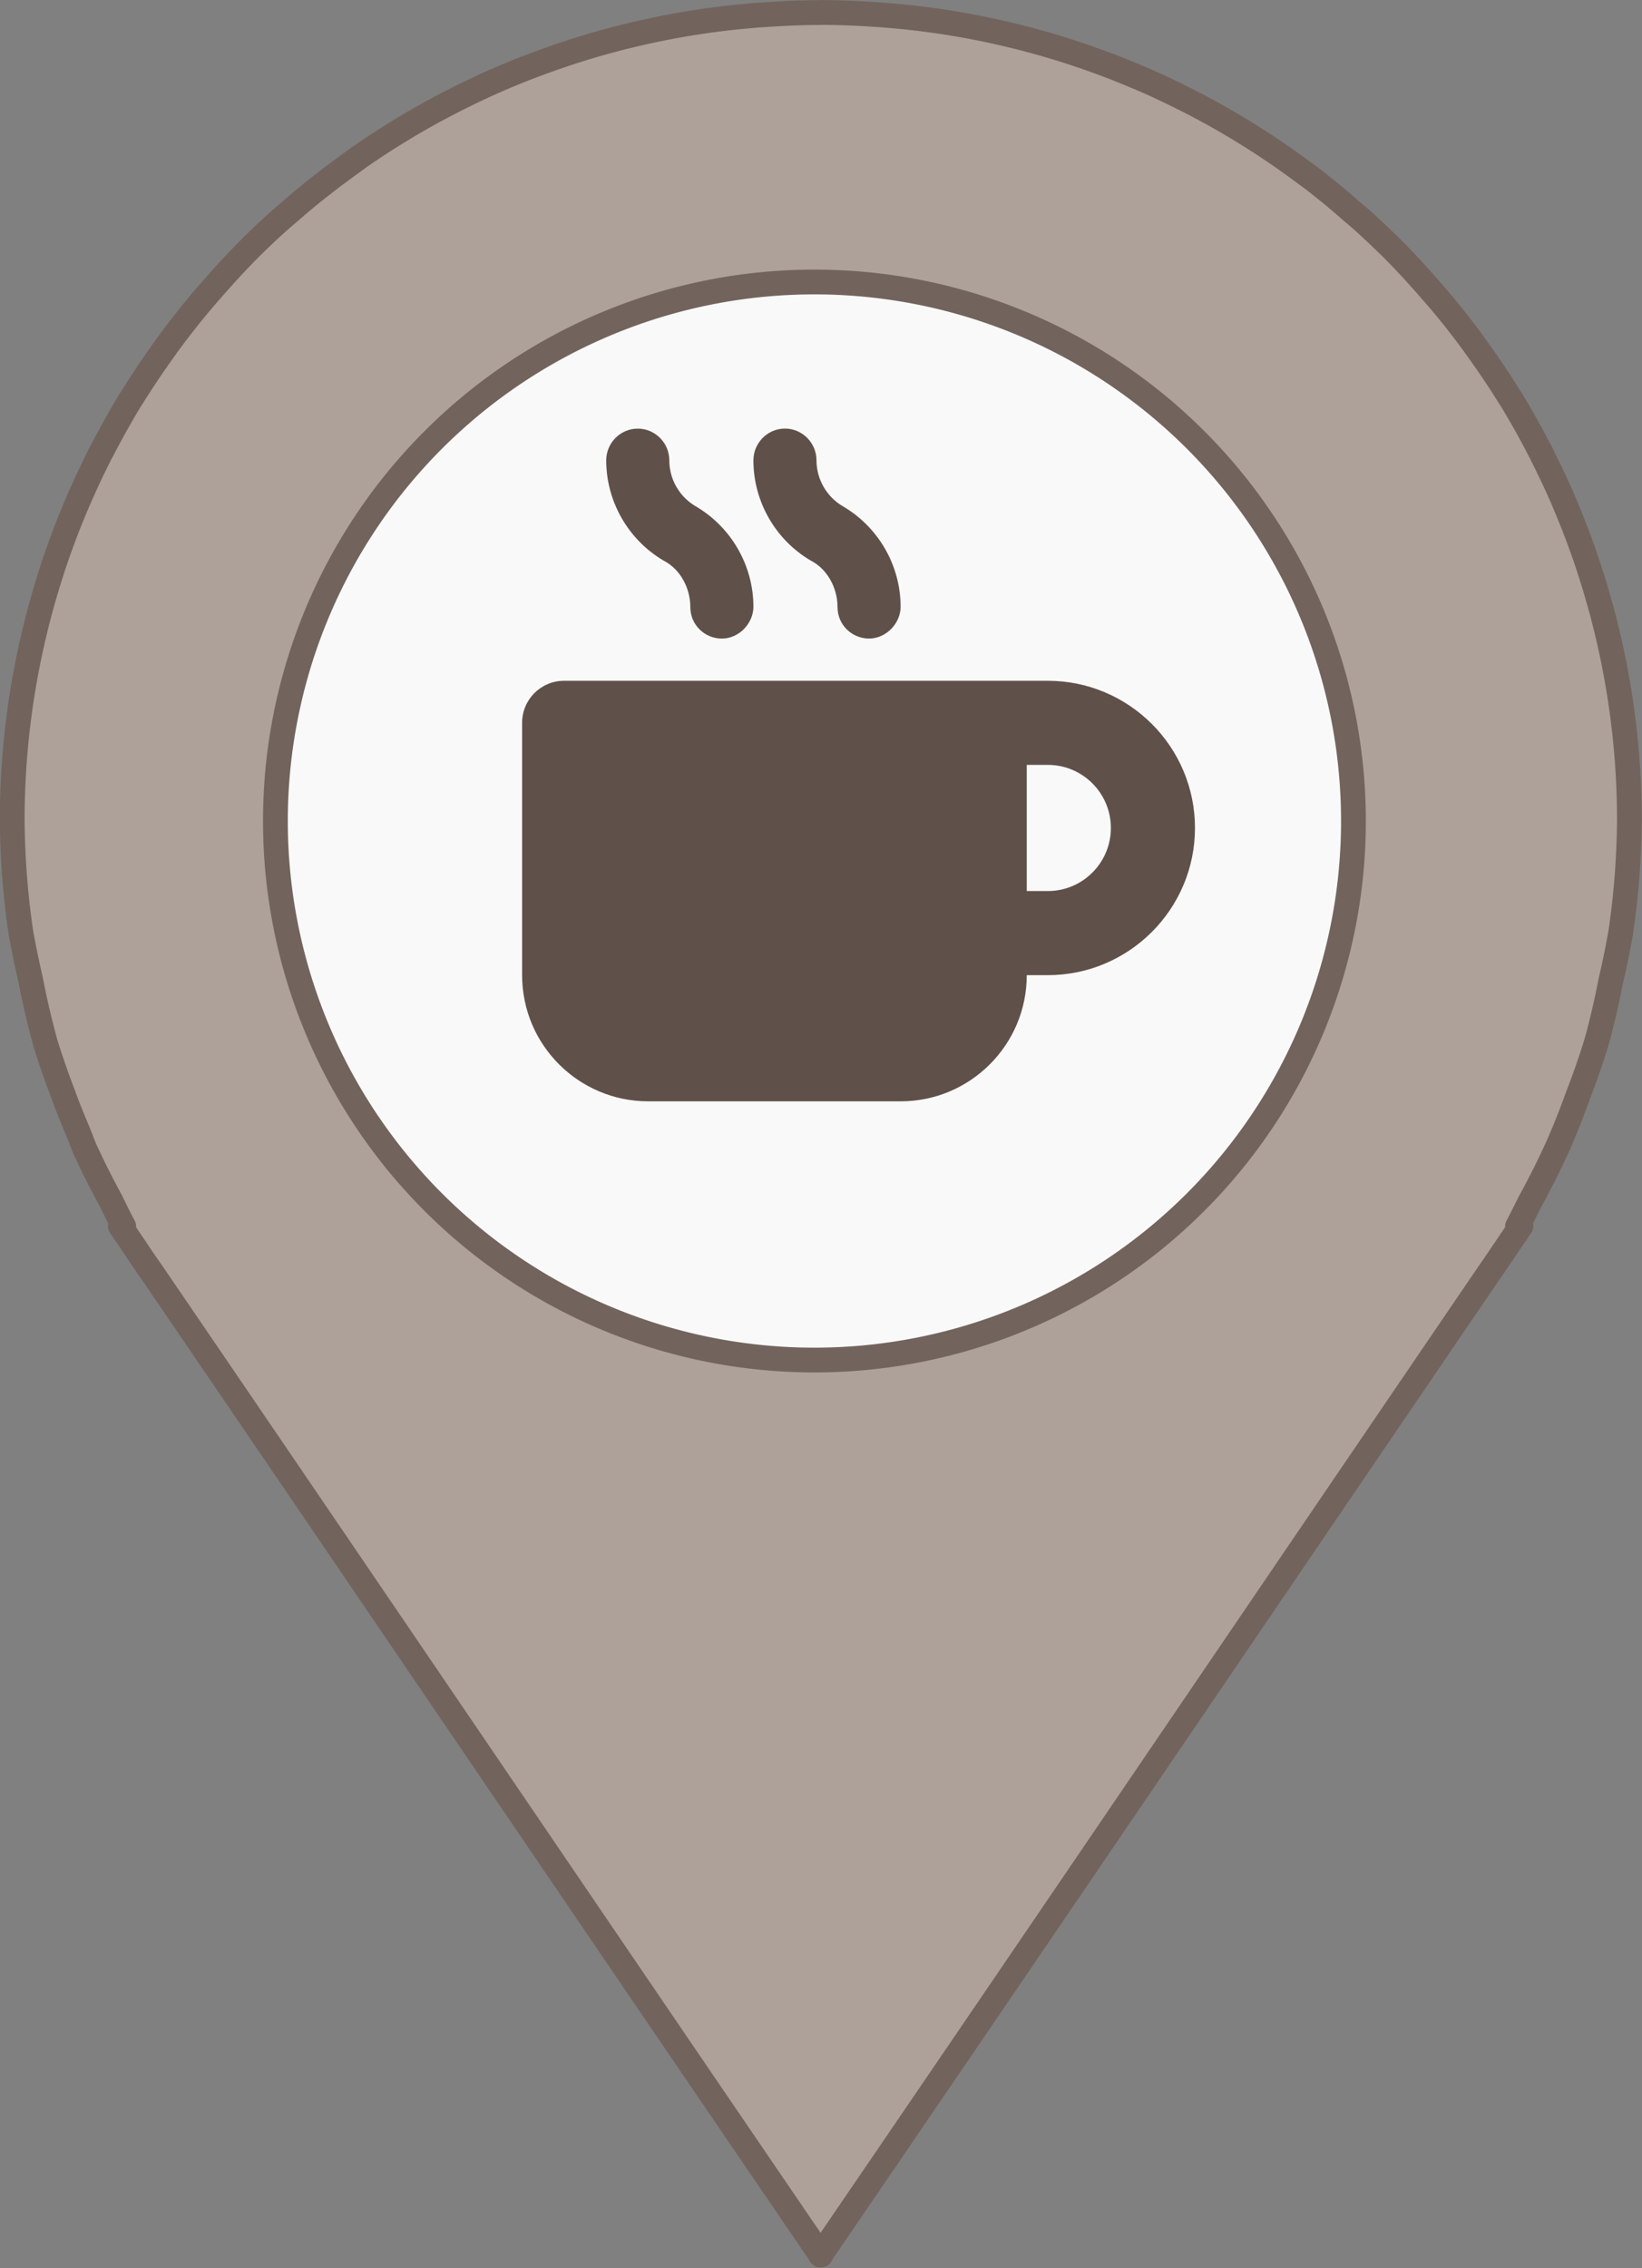 <?xml version="1.0" encoding="UTF-8" standalone="no"?>
<!-- Created with Inkscape (http://www.inkscape.org/) -->

<svg
   width="8.746mm"
   height="12.08mm"
   viewBox="0 0 8.746 12.08"
   version="1.1"
   id="svg1"
   xml:space="preserve"
   xmlns="http://www.w3.org/2000/svg"
   xmlns:svg="http://www.w3.org/2000/svg"><rect x="0" y="0" width="8.746" height="12.08" fill="#808080" stroke="none"/><defs
     id="defs1" /><g
     id="layer1"
     transform="translate(-66.919,-186.48)"><g
       id="g46"><circle
         style="fill:#f9f9f9;fill-opacity:1;stroke:none;stroke-width:1.069;stroke-dasharray:1.069, 1.069;stroke-opacity:1"
         id="circle41"
         cx="71.494"
         cy="191.231"
         r="3.377" /><circle
         style="fill:#f9f9f9;fill-opacity:1;stroke:none;stroke-width:1.069;stroke-dasharray:1.069, 1.069;stroke-opacity:1"
         id="circle42"
         cx="59.754"
         cy="191.215"
         r="3.377" /><circle
         style="fill:#f9f9f9;fill-opacity:1;stroke:none;stroke-width:1.069;stroke-dasharray:1.069, 1.069;stroke-opacity:1"
         id="circle43"
         cx="48.293"
         cy="190.979"
         r="3.377" /><g
         id="g31"
         transform="translate(-34.318,84.087)"><path
           id="path1-0-4"
           style="fill:#4e279b;fill-opacity:1;stroke:#1b0d35;stroke-width:0.132;stroke-linejoin:round;stroke-dasharray:none;stroke-dashoffset:0;stroke-opacity:1"
           d="m 94.067,102.46 v 5.2e-4 c -0.104,0 -0.207,0.005 -0.309,0.012 -0.018,0.001 -0.035,0.003 -0.053,0.004 -0.219,0.018 -0.434,0.053 -0.643,0.103 -0.194,0.046 -0.382,0.106 -0.565,0.177 -0.078,0.031 -0.155,0.063 -0.231,0.098 -10e-4,5.5e-4 -0.002,0.001 -0.004,0.002 -0.153,0.071 -0.302,0.15 -0.445,0.238 -0.067,0.041 -0.133,0.084 -0.198,0.129 -0.014,0.009 -0.027,0.019 -0.04,0.028 -0.049,0.035 -0.097,0.07 -0.145,0.106 -0.02,0.016 -0.04,0.032 -0.06,0.048 -0.044,0.035 -0.087,0.072 -0.129,0.109 -0.017,0.015 -0.035,0.029 -0.052,0.044 -0.058,0.052 -0.115,0.106 -0.171,0.161 -0.072,0.072 -0.14,0.147 -0.206,0.223 -0.013,0.015 -0.027,0.031 -0.04,0.046 -0.063,0.074 -0.123,0.15 -0.181,0.229 -0.01,0.014 -0.02,0.028 -0.03,0.042 -0.059,0.082 -0.116,0.167 -0.169,0.253 -4.4e-4,7.3e-4 -0.001,5.5e-4 -0.002,0.002 -0.056,0.092 -0.109,0.186 -0.158,0.282 -0.002,0.004 -0.005,0.008 -0.007,0.012 -0.002,0.004 -0.003,0.008 -0.005,0.012 -0.049,0.097 -0.095,0.195 -0.136,0.296 -0.043,0.104 -0.082,0.209 -0.117,0.317 v 5.2e-4 c -0.136,0.419 -0.211,0.866 -0.211,1.33 0.002,0.201 0.017,0.402 0.047,0.601 0.015,0.083 0.031,0.165 0.051,0.247 0.022,0.115 0.048,0.229 0.08,0.342 0.029,0.093 0.061,0.185 0.096,0.275 3.9e-4,0.001 6.7e-4,0.002 10e-4,0.003 0.035,0.096 0.072,0.191 0.114,0.284 5.9e-4,10e-4 10e-4,0.003 0.002,0.004 0.041,0.09 0.086,0.178 0.133,0.265 0.001,0.002 0.002,0.004 0.004,0.007 0.001,0.002 0.002,0.005 0.004,0.007 0.021,0.043 0.042,0.085 0.064,0.127 l -0.018,-0.002 0.086,0.127 c 0.027,0.04 0.054,0.08 0.082,0.12 1.139,1.672 2.274,3.346 3.415,5.017 l 0.146,0.214 v 0.003 l 10e-4,-0.002 0.001,0.002 v -0.003 l 0.146,-0.213 v -5.2e-4 c 1.14,-1.671 2.275,-3.346 3.415,-5.017 0.028,-0.04 0.056,-0.08 0.082,-0.12 l 0.086,-0.127 -0.018,0.002 c 0.023,-0.044 0.046,-0.089 0.067,-0.134 0.001,-0.002 0.002,-0.004 0.004,-0.007 0.047,-0.087 0.092,-0.175 0.133,-0.265 6e-4,-0.001 0.001,-0.003 0.002,-0.004 0.013,-0.031 0.024,-0.062 0.037,-0.093 0.027,-0.065 0.054,-0.129 0.077,-0.194 0.035,-0.091 0.067,-0.183 0.096,-0.275 0.031,-0.113 0.058,-0.227 0.08,-0.342 0.019,-0.082 0.036,-0.164 0.051,-0.247 0.03,-0.199 0.045,-0.4 0.047,-0.601 -4e-5,-0.464 -0.075,-0.911 -0.211,-1.33 v -5.2e-4 c -0.035,-0.108 -0.074,-0.213 -0.117,-0.317 -0.042,-0.101 -0.087,-0.199 -0.136,-0.296 -0.002,-0.004 -0.003,-0.008 -0.005,-0.011 -0.002,-0.004 -0.005,-0.008 -0.007,-0.012 -0.05,-0.096 -0.102,-0.19 -0.158,-0.282 -4.5e-4,-7.4e-4 -0.001,-10e-4 -0.002,-0.002 -0.056,-0.09 -0.115,-0.178 -0.177,-0.264 -0.006,-0.008 -0.011,-0.016 -0.017,-0.024 -0.061,-0.083 -0.125,-0.164 -0.192,-0.243 -0.009,-0.01 -0.018,-0.021 -0.027,-0.031 -0.069,-0.079 -0.139,-0.157 -0.213,-0.231 -0.055,-0.055 -0.112,-0.109 -0.171,-0.161 -0.016,-0.014 -0.033,-0.028 -0.049,-0.042 -0.046,-0.04 -0.092,-0.079 -0.139,-0.116 -0.015,-0.012 -0.031,-0.024 -0.046,-0.036 -0.05,-0.039 -0.102,-0.077 -0.153,-0.114 -0.013,-0.009 -0.025,-0.019 -0.039,-0.028 -0.065,-0.045 -0.131,-0.088 -0.198,-0.129 -0.143,-0.088 -0.292,-0.167 -0.445,-0.238 -10e-4,-5.5e-4 -0.002,-0.001 -0.004,-0.002 -0.076,-0.035 -0.153,-0.068 -0.231,-0.098 -0.183,-0.071 -0.371,-0.131 -0.565,-0.177 -0.209,-0.05 -0.423,-0.085 -0.643,-0.103 -0.018,-0.002 -0.035,-0.003 -0.053,-0.004 -0.102,-0.007 -0.205,-0.012 -0.309,-0.012 z m 0.034,1.436 a 2.871,2.871 0 0 1 2.871,2.871 2.871,2.871 0 0 1 -2.871,2.871 2.871,2.871 0 0 1 -2.871,-2.871 2.871,2.871 0 0 1 2.871,-2.871 z" /><g
           style="fill:#4e279b;fill-opacity:1"
           id="g3-3"
           transform="matrix(0.007,0,0,0.007,92.388,105.347)"><path
             d="M 502,57.63 C 523.3,36.38 508.3,0 478.3,0 H 33.72 C 3.711,0 -11.29,36.38 9.962,57.63 l 214,214 V 448 H 175.1 c -26.51,0 -47.1,21.49 -47.1,48 0,8.836 7.164,16 16,16 h 224 c 8.836,0 16,-7.164 16,-16 0,-26.51 -21.49,-48 -48,-48 H 288.9 V 271.6 Z M 405.1,64 341.09,128 H 170.9 l -64,-64 z"
             id="path1-3-0"
             style="fill:#4e279b;fill-opacity:1" /></g></g><circle
         style="fill:#f9f9f9;fill-opacity:1;stroke:none;stroke-width:1.069;stroke-dasharray:1.069, 1.069;stroke-opacity:1"
         id="circle45"
         cx="82.879"
         cy="191.184"
         r="3.377" /><g
         id="g27"
         transform="translate(-32.441,8.698)"><path
           style="fill:#d51e5a;fill-opacity:1;stroke-width:0"
           d="m 82.023,183.731 c -0.039,-0.007 -0.107,-0.04 -0.136,-0.064 -0.013,-0.011 -0.242,-0.264 -0.509,-0.563 -0.267,-0.299 -0.525,-0.587 -0.574,-0.641 l -0.088,-0.097 -0.082,0.082 -0.082,0.082 -0.639,-0.64 c -0.395,-0.396 -0.651,-0.657 -0.67,-0.685 -0.044,-0.063 -0.09,-0.163 -0.111,-0.242 -0.016,-0.061 -0.018,-0.078 -0.018,-0.206 -3.26e-4,-0.11 0.002,-0.151 0.012,-0.197 0.017,-0.08 0.041,-0.162 0.068,-0.234 l 0.023,-0.061 0.063,-0.002 0.063,-0.002 1.491,1.492 c 0.965,0.966 1.498,1.503 1.509,1.524 0.035,0.061 0.048,0.134 0.038,0.201 -0.027,0.172 -0.189,0.286 -0.359,0.252 z m -2.89,-0.009 c -0.074,-0.024 -0.141,-0.076 -0.178,-0.14 -0.056,-0.098 -0.052,-0.226 0.011,-0.32 0.011,-0.016 0.243,-0.253 0.516,-0.525 l 0.496,-0.496 0.216,0.216 0.216,0.216 -0.502,0.501 c -0.32,0.32 -0.514,0.508 -0.535,0.52 -0.018,0.01 -0.048,0.023 -0.068,0.028 -0.044,0.012 -0.135,0.012 -0.172,1.4e-4 z m 1.874,-2.081 -0.231,-0.231 0.008,-0.033 c 0.004,-0.018 0.011,-0.058 0.015,-0.088 0.014,-0.111 0.054,-0.199 0.125,-0.282 0.024,-0.027 0.199,-0.205 0.39,-0.396 l 0.347,-0.346 0.073,0.073 0.073,0.073 -0.275,0.275 -0.275,0.275 0.071,0.071 0.071,0.071 0.275,-0.275 0.275,-0.275 0.073,0.073 0.073,0.073 -0.275,0.275 -0.275,0.275 0.071,0.071 0.071,0.071 0.275,-0.275 0.275,-0.275 0.071,0.071 0.071,0.071 -0.389,0.387 c -0.422,0.42 -0.423,0.421 -0.531,0.455 -0.03,0.009 -0.085,0.021 -0.122,0.027 -0.037,0.006 -0.076,0.012 -0.085,0.014 -0.015,0.003 -0.043,-0.022 -0.247,-0.227 z"
           id="path3" /><path
           id="path5-36"
           style="fill:#d51e5a;fill-opacity:1;stroke:#741031;stroke-width:0.132;stroke-linejoin:round;stroke-dasharray:none;stroke-dashoffset:0;stroke-opacity:1"
           d="m 80.646,177.848 v 5.2e-4 c -0.104,0 -0.207,0.005 -0.309,0.012 -0.018,0.001 -0.035,0.003 -0.053,0.004 -0.219,0.018 -0.434,0.053 -0.643,0.103 -0.194,0.046 -0.382,0.106 -0.565,0.177 -0.078,0.031 -0.155,0.063 -0.231,0.098 -10e-4,5.5e-4 -0.002,0.001 -0.004,0.002 -0.153,0.071 -0.302,0.15 -0.445,0.238 -0.067,0.041 -0.133,0.084 -0.198,0.129 -0.014,0.009 -0.027,0.019 -0.04,0.028 -0.049,0.035 -0.097,0.07 -0.145,0.106 -0.02,0.016 -0.04,0.032 -0.06,0.048 -0.044,0.035 -0.087,0.072 -0.129,0.109 -0.017,0.015 -0.035,0.029 -0.052,0.044 -0.058,0.052 -0.115,0.106 -0.171,0.161 -0.072,0.072 -0.14,0.147 -0.206,0.223 -0.013,0.015 -0.027,0.031 -0.04,0.046 -0.063,0.074 -0.123,0.15 -0.181,0.229 -0.01,0.014 -0.02,0.028 -0.03,0.042 -0.059,0.082 -0.116,0.167 -0.169,0.253 -4.4e-4,7.3e-4 -0.001,5.5e-4 -0.002,0.002 -0.056,0.092 -0.109,0.186 -0.158,0.282 -0.002,0.004 -0.005,0.008 -0.007,0.012 -0.002,0.004 -0.003,0.008 -0.005,0.012 -0.049,0.097 -0.095,0.195 -0.136,0.296 -0.043,0.104 -0.082,0.209 -0.117,0.317 v 5.2e-4 c -0.136,0.419 -0.211,0.866 -0.211,1.33 0.002,0.201 0.017,0.402 0.047,0.601 0.015,0.083 0.031,0.165 0.051,0.247 0.022,0.115 0.048,0.229 0.08,0.342 0.029,0.093 0.061,0.185 0.096,0.275 3.9e-4,0.001 6.7e-4,0.002 0.001,0.003 0.035,0.096 0.072,0.191 0.114,0.284 5.9e-4,10e-4 10e-4,0.003 0.002,0.004 0.041,0.09 0.086,0.178 0.133,0.265 0.001,0.002 0.002,0.004 0.004,0.007 0.001,0.002 0.002,0.005 0.004,0.007 0.021,0.043 0.042,0.085 0.064,0.127 l -0.018,-0.002 0.086,0.127 c 0.027,0.04 0.054,0.08 0.082,0.12 1.139,1.672 2.274,3.346 3.415,5.017 l 0.146,0.214 v 0.003 l 10e-4,-0.002 0.001,0.002 v -0.003 l 0.146,-0.213 v -5.2e-4 c 1.14,-1.671 2.275,-3.346 3.415,-5.017 0.028,-0.04 0.056,-0.08 0.082,-0.12 l 0.086,-0.127 -0.018,0.002 c 0.023,-0.044 0.046,-0.089 0.067,-0.134 0.001,-0.002 0.002,-0.004 0.004,-0.007 0.047,-0.087 0.092,-0.175 0.133,-0.265 6e-4,-0.001 0.001,-0.003 0.002,-0.004 0.013,-0.031 0.024,-0.062 0.037,-0.093 0.027,-0.065 0.054,-0.129 0.077,-0.194 0.035,-0.091 0.067,-0.183 0.096,-0.275 0.031,-0.113 0.058,-0.227 0.08,-0.342 0.019,-0.082 0.036,-0.164 0.051,-0.247 0.03,-0.199 0.045,-0.4 0.047,-0.601 -4e-5,-0.464 -0.075,-0.911 -0.211,-1.33 v -5.2e-4 c -0.035,-0.108 -0.074,-0.213 -0.117,-0.317 -0.042,-0.101 -0.087,-0.199 -0.136,-0.296 -0.002,-0.004 -0.003,-0.008 -0.005,-0.011 -0.002,-0.004 -0.005,-0.008 -0.007,-0.012 -0.05,-0.096 -0.102,-0.19 -0.158,-0.282 -4.5e-4,-7.4e-4 -10e-4,-0.001 -0.002,-0.002 -0.056,-0.09 -0.115,-0.178 -0.177,-0.264 -0.006,-0.008 -0.011,-0.016 -0.017,-0.024 -0.061,-0.083 -0.125,-0.164 -0.192,-0.243 -0.009,-0.01 -0.018,-0.021 -0.027,-0.031 -0.069,-0.079 -0.139,-0.157 -0.213,-0.231 -0.055,-0.055 -0.112,-0.109 -0.171,-0.161 -0.016,-0.014 -0.033,-0.028 -0.049,-0.042 -0.046,-0.04 -0.092,-0.079 -0.139,-0.116 -0.015,-0.012 -0.031,-0.024 -0.046,-0.036 -0.05,-0.039 -0.102,-0.077 -0.153,-0.114 -0.013,-0.009 -0.025,-0.019 -0.039,-0.028 -0.065,-0.045 -0.131,-0.088 -0.198,-0.129 -0.143,-0.088 -0.292,-0.167 -0.445,-0.238 -0.001,-5.5e-4 -0.002,-0.001 -0.004,-0.002 -0.076,-0.035 -0.153,-0.068 -0.231,-0.098 -0.183,-0.071 -0.371,-0.131 -0.565,-0.177 -0.209,-0.05 -0.423,-0.085 -0.643,-0.103 -0.018,-0.002 -0.035,-0.003 -0.053,-0.004 -0.102,-0.007 -0.205,-0.012 -0.309,-0.012 z m 0.034,1.436 a 2.871,2.871 0 0 1 2.871,2.871 2.871,2.871 0 0 1 -2.871,2.871 2.871,2.871 0 0 1 -2.871,-2.871 2.871,2.871 0 0 1 2.871,-2.871 z" /></g><circle
         style="fill:#f9f9f9;fill-opacity:1;stroke:none;stroke-width:1.069;stroke-dasharray:1.069, 1.069;stroke-opacity:1"
         id="circle46"
         cx="94.661"
         cy="190.948"
         r="3.377" /><g
         id="g1"><circle
           style="fill:#f9f9f9;fill-opacity:1;stroke:none;stroke-width:1.069;stroke-dasharray:1.069, 1.069;stroke-opacity:1"
           id="circle44"
           cx="36.687"
           cy="191.116"
           r="3.377" /><g
           id="g32"
           transform="translate(-46.292,65.037)"><path
             d="m 82.193,124.686 -0.653,2.481 c -0.009,0.037 0.001,0.076 0.028,0.102 0.027,0.027 0.066,0.037 0.102,0.027 l 2.479,-0.687 c -0.028,-1.144 -0.805,-1.911 -1.956,-1.923 z m 0.175,1.986 c -0.115,0 -0.209,-0.094 -0.209,-0.203 0,-0.115 0.094,-0.209 0.209,-0.209 0.115,0 0.209,0.094 0.209,0.203 0.006,0.115 -0.088,0.209 -0.209,0.209 z m 0.314,-0.948 c -0.115,0 -0.209,-0.094 -0.209,-0.209 0,-0.115 0.094,-0.203 0.209,-0.203 0.115,0 0.209,0.094 0.209,0.203 0.006,0.121 -0.088,0.209 -0.209,0.209 z m 0.634,0.628 c -0.115,0 -0.209,-0.094 -0.209,-0.203 0,-0.115 0.094,-0.209 0.209,-0.209 0.115,0 0.209,0.094 0.209,0.209 0,0.115 -0.094,0.203 -0.209,0.203 z m -0.74,-2.4 c -0.105,-0.01 -0.204,0.056 -0.231,0.158 l -0.097,0.368 c 1.227,0.036 2.057,0.854 2.109,2.067 l 0.372,-0.103 c 0.103,-0.029 0.167,-0.128 0.155,-0.235 -0.136,-1.177 -1.118,-2.143 -2.307,-2.255 z"
             id="path1-1"
             style="fill:#f66f8c;fill-opacity:1;stroke-width:0.007" /><path
             id="path5-3"
             style="fill:#f36786;fill-opacity:1;stroke:#a60e2d;stroke-width:0.132;stroke-linejoin:round;stroke-dasharray:none;stroke-dashoffset:0;stroke-opacity:1"
             d="m 82.954,121.51 v 5.2e-4 c -0.104,0 -0.207,0.005 -0.309,0.012 -0.018,10e-4 -0.035,0.003 -0.053,0.004 -0.219,0.018 -0.434,0.053 -0.643,0.103 -0.194,0.046 -0.382,0.106 -0.565,0.177 -0.078,0.031 -0.155,0.063 -0.231,0.098 -0.001,5.5e-4 -0.002,10e-4 -0.004,0.002 -0.153,0.071 -0.302,0.15 -0.445,0.238 -0.067,0.041 -0.133,0.084 -0.198,0.129 -0.014,0.009 -0.027,0.019 -0.04,0.028 -0.049,0.035 -0.097,0.07 -0.145,0.106 -0.02,0.016 -0.04,0.032 -0.06,0.048 -0.044,0.035 -0.087,0.072 -0.129,0.109 -0.017,0.015 -0.035,0.029 -0.052,0.044 -0.058,0.052 -0.115,0.106 -0.171,0.161 -0.072,0.072 -0.14,0.147 -0.206,0.223 -0.013,0.015 -0.027,0.031 -0.04,0.046 -0.063,0.074 -0.123,0.15 -0.181,0.229 -0.01,0.014 -0.02,0.028 -0.03,0.042 -0.059,0.082 -0.116,0.167 -0.169,0.253 -4.4e-4,7.3e-4 -10e-4,5.5e-4 -0.002,0.002 -0.056,0.092 -0.109,0.186 -0.158,0.282 -0.002,0.004 -0.005,0.008 -0.007,0.012 -0.002,0.004 -0.003,0.008 -0.005,0.012 -0.049,0.097 -0.095,0.195 -0.136,0.296 -0.043,0.104 -0.082,0.209 -0.117,0.317 v 5.2e-4 c -0.136,0.419 -0.211,0.866 -0.211,1.33 0.002,0.201 0.017,0.402 0.047,0.601 0.015,0.083 0.031,0.165 0.051,0.247 0.022,0.115 0.048,0.229 0.08,0.342 0.029,0.093 0.061,0.185 0.096,0.275 3.9e-4,0.001 6.7e-4,0.002 0.001,0.003 0.035,0.096 0.072,0.191 0.114,0.284 5.9e-4,0.001 0.001,0.003 0.002,0.004 0.041,0.09 0.086,0.178 0.133,0.265 10e-4,0.002 0.002,0.004 0.004,0.007 0.001,0.002 0.002,0.005 0.004,0.007 0.021,0.043 0.042,0.085 0.064,0.127 l -0.018,-0.002 0.086,0.127 c 0.027,0.04 0.054,0.08 0.082,0.12 1.139,1.672 2.274,3.346 3.415,5.017 l 0.146,0.214 v 0.003 l 0.001,-0.002 10e-4,0.002 v -0.003 l 0.146,-0.213 v -5.2e-4 c 1.14,-1.671 2.275,-3.346 3.415,-5.017 0.028,-0.04 0.056,-0.08 0.082,-0.12 l 0.086,-0.127 -0.018,0.002 c 0.023,-0.044 0.046,-0.089 0.067,-0.134 0.001,-0.002 0.002,-0.004 0.004,-0.007 0.047,-0.087 0.092,-0.175 0.133,-0.265 6e-4,-0.001 10e-4,-0.003 0.002,-0.004 0.013,-0.031 0.024,-0.062 0.037,-0.093 0.027,-0.065 0.054,-0.129 0.077,-0.194 0.035,-0.091 0.067,-0.183 0.096,-0.275 0.031,-0.113 0.058,-0.227 0.08,-0.342 0.019,-0.082 0.036,-0.164 0.051,-0.247 0.03,-0.199 0.045,-0.4 0.047,-0.601 -4e-5,-0.464 -0.075,-0.911 -0.211,-1.33 v -5.2e-4 c -0.035,-0.108 -0.074,-0.213 -0.117,-0.317 -0.042,-0.101 -0.087,-0.199 -0.136,-0.296 -0.002,-0.004 -0.003,-0.008 -0.005,-0.011 -0.002,-0.004 -0.005,-0.008 -0.007,-0.012 -0.05,-0.096 -0.102,-0.19 -0.158,-0.282 -4.5e-4,-7.4e-4 -10e-4,-0.001 -0.002,-0.002 -0.056,-0.09 -0.115,-0.178 -0.177,-0.264 -0.006,-0.008 -0.011,-0.016 -0.017,-0.024 -0.061,-0.083 -0.125,-0.164 -0.192,-0.243 -0.009,-0.01 -0.018,-0.021 -0.027,-0.031 -0.069,-0.079 -0.139,-0.157 -0.213,-0.231 -0.055,-0.055 -0.112,-0.109 -0.171,-0.161 -0.016,-0.014 -0.033,-0.028 -0.049,-0.042 -0.046,-0.04 -0.092,-0.079 -0.139,-0.116 -0.015,-0.012 -0.031,-0.024 -0.046,-0.036 -0.05,-0.039 -0.102,-0.077 -0.153,-0.114 -0.013,-0.009 -0.025,-0.019 -0.039,-0.028 -0.065,-0.045 -0.131,-0.088 -0.198,-0.129 -0.143,-0.088 -0.292,-0.167 -0.445,-0.238 -0.001,-5.5e-4 -0.002,-10e-4 -0.004,-0.002 -0.076,-0.035 -0.153,-0.068 -0.231,-0.098 -0.183,-0.071 -0.371,-0.131 -0.565,-0.177 -0.209,-0.05 -0.423,-0.085 -0.643,-0.103 -0.018,-0.002 -0.035,-0.003 -0.053,-0.004 -0.102,-0.007 -0.205,-0.012 -0.309,-0.012 z m 0.034,1.436 a 2.871,2.871 0 0 1 2.871,2.871 2.871,2.871 0 0 1 -2.871,2.871 2.871,2.871 0 0 1 -2.871,-2.871 2.871,2.871 0 0 1 2.871,-2.871 z" /></g></g><g
         id="g29"
         transform="translate(-6.823,100.73)"><path
           d="m 87.766,89.61 0.201,-0.835 c 0.042,-0.172 0.191,-0.29 0.365,-0.29 h 2.654 c 0.172,0 0.323,0.12 0.363,0.29 l 0.201,0.835 c 0.046,0.195 0.004,0.394 -0.118,0.55 -0.015,0.021 -0.036,0.036 -0.053,0.055 v 1.326 c 0,0.21 -0.172,0.382 -0.382,0.382 h -2.675 c -0.21,0 -0.382,-0.172 -0.382,-0.382 v -1.326 c -0.017,-0.017 -0.038,-0.034 -0.053,-0.053 C 87.763,90.006 87.719,89.805 87.766,89.61 Z m 0.571,-0.745 -0.201,0.835 c -0.019,0.08 -0.002,0.161 0.048,0.224 0.027,0.034 0.084,0.09 0.18,0.09 0.117,0 0.218,-0.094 0.231,-0.218 l 0.111,-0.929 z m 1.129,0.002 h -0.375 l -0.103,0.864 c -0.009,0.075 0.013,0.149 0.063,0.204 0.042,0.05 0.103,0.078 0.182,0.078 0.128,0 0.233,-0.113 0.233,-0.25 z m 0.862,0.864 -0.105,-0.864 h -0.375 v 0.896 c 0,0.138 0.105,0.25 0.247,0.25 0.065,0 0.124,-0.029 0.17,-0.078 a 0.271,0.271 0 0 0 0.063,-0.204 z m 0.85,-0.031 -0.193,-0.833 H 90.61 l 0.111,0.929 c 0.015,0.124 0.115,0.218 0.231,0.218 0.094,0 0.153,-0.055 0.178,-0.09 0.052,-0.061 0.069,-0.143 0.05,-0.224 z m -0.183,1.842 v -1.152 c -0.015,0.002 -0.029,0.006 -0.044,0.006 -0.166,0 -0.317,-0.069 -0.428,-0.182 -0.115,0.115 -0.268,0.182 -0.441,0.182 -0.166,0 -0.315,-0.069 -0.426,-0.178 -0.113,0.109 -0.266,0.178 -0.438,0.178 -0.161,0 -0.313,-0.067 -0.428,-0.182 -0.111,0.113 -0.262,0.182 -0.428,0.182 -0.015,0 -0.029,-0.004 -0.044,-0.006 v 1.152 z"
           id="path2"
           style="fill:#0390e6;fill-opacity:1;stroke-width:0.191" /><path
           id="path10"
           style="fill:#038ee4;fill-opacity:1;stroke:#025789;stroke-width:0.132;stroke-linejoin:round;stroke-dasharray:none;stroke-dashoffset:0;stroke-opacity:1"
           d="m 89.658,85.816 v 5.2e-4 c 0.104,0 0.207,0.005 0.309,0.012 0.018,0.001 0.035,0.003 0.053,0.004 0.219,0.018 0.434,0.053 0.643,0.103 0.194,0.046 0.382,0.106 0.565,0.177 0.078,0.031 0.155,0.063 0.231,0.098 10e-4,5.5e-4 0.002,0.001 0.004,0.002 0.153,0.071 0.302,0.15 0.445,0.238 0.067,0.041 0.133,0.084 0.198,0.129 0.014,0.009 0.027,0.019 0.04,0.028 0.049,0.035 0.097,0.07 0.145,0.106 0.02,0.016 0.04,0.032 0.06,0.048 0.044,0.035 0.087,0.072 0.129,0.109 0.017,0.015 0.035,0.029 0.052,0.044 0.058,0.052 0.115,0.106 0.171,0.161 0.072,0.072 0.14,0.147 0.206,0.223 0.013,0.015 0.027,0.031 0.04,0.046 0.063,0.074 0.123,0.15 0.181,0.229 0.01,0.014 0.02,0.028 0.03,0.042 0.059,0.082 0.116,0.167 0.169,0.253 4.4e-4,7.3e-4 0.001,5.5e-4 0.002,0.002 0.056,0.092 0.109,0.186 0.158,0.282 0.002,0.004 0.005,0.008 0.007,0.012 0.002,0.004 0.003,0.008 0.005,0.012 0.049,0.097 0.095,0.195 0.136,0.296 0.043,0.104 0.082,0.209 0.117,0.317 v 5.2e-4 c 0.136,0.419 0.211,0.866 0.211,1.33 -0.002,0.201 -0.017,0.402 -0.047,0.601 -0.015,0.083 -0.031,0.165 -0.051,0.247 -0.022,0.115 -0.048,0.229 -0.08,0.342 -0.029,0.093 -0.061,0.185 -0.096,0.275 -3.9e-4,10e-4 -6.7e-4,0.002 -10e-4,0.003 -0.035,0.096 -0.072,0.191 -0.114,0.284 -5.9e-4,0.001 -0.001,0.003 -0.002,0.004 -0.041,0.09 -0.086,0.178 -0.133,0.265 -0.001,0.002 -0.002,0.004 -0.004,0.007 -0.001,0.002 -0.002,0.005 -0.004,0.007 -0.021,0.043 -0.042,0.085 -0.064,0.127 l 0.018,-0.002 -0.086,0.127 c -0.027,0.04 -0.054,0.08 -0.082,0.12 -1.139,1.672 -2.274,3.346 -3.415,5.017 l -0.146,0.214 v 0.003 l -10e-4,-0.002 -0.001,0.002 v -0.003 l -0.146,-0.213 v -5.2e-4 c -1.14,-1.671 -2.275,-3.346 -3.415,-5.017 -0.028,-0.04 -0.056,-0.08 -0.082,-0.12 l -0.086,-0.127 0.018,0.002 c -0.023,-0.044 -0.046,-0.089 -0.067,-0.134 -10e-4,-0.002 -0.002,-0.004 -0.004,-0.007 -0.047,-0.087 -0.092,-0.175 -0.133,-0.265 -6e-4,-10e-4 -0.001,-0.003 -0.002,-0.004 -0.013,-0.031 -0.024,-0.062 -0.037,-0.093 -0.027,-0.065 -0.054,-0.129 -0.077,-0.194 -0.035,-0.091 -0.067,-0.183 -0.096,-0.275 -0.031,-0.113 -0.058,-0.227 -0.08,-0.342 -0.019,-0.082 -0.036,-0.164 -0.051,-0.247 -0.03,-0.199 -0.045,-0.4 -0.047,-0.601 4e-5,-0.464 0.075,-0.911 0.211,-1.33 v -5.2e-4 c 0.035,-0.108 0.074,-0.213 0.117,-0.317 0.042,-0.101 0.087,-0.199 0.136,-0.296 0.002,-0.004 0.003,-0.008 0.005,-0.011 0.002,-0.004 0.005,-0.008 0.007,-0.012 0.05,-0.096 0.102,-0.19 0.158,-0.282 4.5e-4,-7.4e-4 0.001,-10e-4 0.002,-0.002 0.056,-0.09 0.115,-0.178 0.177,-0.264 0.006,-0.008 0.011,-0.016 0.017,-0.024 0.061,-0.083 0.125,-0.164 0.192,-0.243 0.009,-0.01 0.018,-0.021 0.027,-0.031 0.069,-0.079 0.139,-0.157 0.213,-0.231 0.055,-0.055 0.112,-0.109 0.171,-0.161 0.016,-0.014 0.033,-0.028 0.049,-0.042 0.046,-0.04 0.092,-0.079 0.139,-0.116 0.015,-0.012 0.031,-0.024 0.046,-0.036 0.05,-0.039 0.102,-0.077 0.153,-0.114 0.013,-0.009 0.025,-0.019 0.039,-0.028 0.065,-0.045 0.131,-0.088 0.198,-0.129 0.143,-0.088 0.292,-0.167 0.445,-0.238 10e-4,-5.5e-4 0.002,-0.001 0.004,-0.002 0.076,-0.035 0.153,-0.068 0.231,-0.098 0.183,-0.071 0.371,-0.131 0.565,-0.177 0.209,-0.05 0.423,-0.085 0.643,-0.103 0.018,-0.002 0.035,-0.003 0.053,-0.004 0.102,-0.007 0.205,-0.012 0.309,-0.012 z m -0.034,1.436 a 2.871,2.871 0 0 0 -2.871,2.871 2.871,2.871 0 0 0 2.871,2.871 2.871,2.871 0 0 0 2.871,-2.871 2.871,2.871 0 0 0 -2.871,-2.871 z" /></g><g
         id="g30"
         transform="translate(1.575,96.164)"><g
           style="fill:#5f5149;fill-opacity:1"
           id="g9"
           transform="matrix(0.007,0,0,0.007,68.125,92.598)"><path
             d="M 400,192 H 32 C 14.25,192 0,206.3 0,224 v 192 c 0,53 43,96 96,96 h 192 c 53,0 96,-43 96,-96 h 16 c 61.75,0 112,-50.25 112,-112 0,-61.75 -50.2,-112 -112,-112 z m 0,160 h -16 v -96 h 16 c 26.5,0 48,21.5 48,48 0,26.5 -21.5,48 -48,48 z M 107.9,100.7 c 12.4,6.4 20.1,20.7 20.1,35.3 0,13.25 10.75,23.89 24,23.89 13.25,0 24,-11.79 24,-24.19 C 176,104.36 159.17,75.06 132.09,59.25 119.7,52.03 112,38.63 112,24.28 112,11.03 101.25,0.14 88,0.14 c -13.25,0 -24,10.89 -24,24.14 0,31.35 16.83,60.64 43.9,76.42 z m 112,0 c 12.4,6.4 20.1,20.7 20.1,35.3 0,13.25 10.75,23.86 24,23.86 13.25,0 24,-11.76 24,-24.16 C 288,104.36 271.17,75.06 244.09,59.25 231.7,52.03 224,38.63 224,24.28 224,11.03 213.25,0.1 200,0.1 c -13.25,0 -24,10.93 -24,24.18 0,31.35 16.8,60.64 43.9,76.42 z"
             id="path1-8"
             style="fill:#5f5149;fill-opacity:1" /></g><path
           id="path10-5"
           style="fill:#aea19a;fill-opacity:1;stroke:#72645c;stroke-width:0.132;stroke-linejoin:round;stroke-dasharray:none;stroke-dashoffset:0;stroke-opacity:1"
           d="m 69.716,90.382 v 5.2e-4 c 0.104,0 0.207,0.005 0.309,0.012 0.018,0.001 0.035,0.003 0.053,0.004 0.219,0.018 0.434,0.053 0.643,0.103 0.194,0.046 0.382,0.106 0.565,0.177 0.078,0.031 0.155,0.063 0.231,0.098 0.001,5.5e-4 0.002,10e-4 0.004,0.002 0.153,0.071 0.302,0.15 0.445,0.238 0.067,0.041 0.133,0.084 0.198,0.129 0.014,0.009 0.027,0.019 0.04,0.028 0.049,0.035 0.097,0.07 0.145,0.106 0.02,0.016 0.04,0.032 0.06,0.048 0.044,0.035 0.087,0.072 0.129,0.109 0.017,0.015 0.035,0.029 0.052,0.044 0.058,0.052 0.115,0.106 0.171,0.161 0.072,0.072 0.14,0.147 0.206,0.223 0.013,0.015 0.027,0.031 0.04,0.046 0.063,0.074 0.123,0.15 0.181,0.229 0.01,0.014 0.02,0.028 0.03,0.042 0.059,0.082 0.116,0.167 0.169,0.253 4.4e-4,7.3e-4 10e-4,5.5e-4 0.002,0.002 0.056,0.092 0.109,0.186 0.158,0.282 0.002,0.004 0.005,0.008 0.007,0.012 0.002,0.004 0.003,0.008 0.005,0.012 0.049,0.097 0.095,0.195 0.136,0.296 0.043,0.104 0.082,0.209 0.117,0.317 v 5.2e-4 c 0.136,0.419 0.211,0.866 0.211,1.33 -0.002,0.201 -0.017,0.402 -0.047,0.601 -0.015,0.083 -0.031,0.165 -0.051,0.247 -0.022,0.115 -0.048,0.229 -0.08,0.342 -0.029,0.093 -0.061,0.185 -0.096,0.275 -3.9e-4,0.001 -6.7e-4,0.002 -10e-4,0.003 -0.035,0.096 -0.072,0.191 -0.114,0.284 -5.9e-4,10e-4 -0.001,0.003 -0.002,0.004 -0.041,0.09 -0.086,0.178 -0.133,0.265 -10e-4,0.002 -0.002,0.004 -0.004,0.007 -0.001,0.002 -0.002,0.005 -0.004,0.007 -0.021,0.043 -0.042,0.085 -0.064,0.127 l 0.018,-0.002 -0.086,0.127 c -0.027,0.04 -0.054,0.08 -0.082,0.12 -1.139,1.672 -2.274,3.346 -3.415,5.017 l -0.146,0.214 v 0.003 l -0.001,-0.002 -10e-4,0.002 v -0.003 l -0.146,-0.213 v -5.2e-4 c -1.14,-1.671 -2.275,-3.346 -3.415,-5.017 -0.028,-0.04 -0.056,-0.08 -0.082,-0.12 l -0.086,-0.127 0.018,0.002 c -0.023,-0.044 -0.046,-0.089 -0.067,-0.134 -10e-4,-0.002 -0.002,-0.004 -0.004,-0.007 -0.047,-0.087 -0.092,-0.175 -0.133,-0.265 -6e-4,-0.001 -0.001,-0.003 -0.002,-0.004 -0.013,-0.031 -0.024,-0.062 -0.037,-0.093 -0.027,-0.065 -0.054,-0.129 -0.077,-0.194 -0.035,-0.091 -0.067,-0.183 -0.096,-0.275 -0.031,-0.113 -0.058,-0.227 -0.08,-0.342 -0.019,-0.082 -0.036,-0.164 -0.051,-0.247 -0.03,-0.199 -0.045,-0.4 -0.047,-0.601 4e-5,-0.464 0.075,-0.911 0.211,-1.33 v -5.2e-4 c 0.035,-0.108 0.074,-0.213 0.117,-0.317 0.042,-0.101 0.087,-0.199 0.136,-0.296 0.002,-0.004 0.003,-0.008 0.005,-0.011 0.002,-0.004 0.005,-0.008 0.007,-0.012 0.05,-0.096 0.102,-0.19 0.158,-0.282 4.5e-4,-7.4e-4 0.001,-0.001 0.002,-0.002 0.056,-0.09 0.115,-0.178 0.177,-0.264 0.006,-0.008 0.011,-0.016 0.017,-0.024 0.061,-0.083 0.125,-0.164 0.192,-0.243 0.009,-0.01 0.018,-0.021 0.027,-0.031 0.069,-0.079 0.139,-0.157 0.213,-0.231 0.055,-0.055 0.112,-0.109 0.171,-0.161 0.016,-0.014 0.033,-0.028 0.049,-0.042 0.046,-0.04 0.092,-0.079 0.139,-0.116 0.015,-0.012 0.031,-0.024 0.046,-0.036 0.05,-0.039 0.102,-0.077 0.153,-0.114 0.013,-0.009 0.025,-0.019 0.039,-0.028 0.065,-0.045 0.131,-0.088 0.198,-0.129 0.143,-0.088 0.292,-0.167 0.445,-0.238 10e-4,-5.5e-4 0.002,-10e-4 0.004,-0.002 0.076,-0.035 0.153,-0.068 0.231,-0.098 0.183,-0.071 0.371,-0.131 0.565,-0.177 0.209,-0.05 0.423,-0.085 0.643,-0.103 0.018,-0.002 0.035,-0.003 0.053,-0.004 0.102,-0.007 0.205,-0.012 0.309,-0.012 z m -0.034,1.436 a 2.871,2.871 0 0 0 -2.871,2.871 2.871,2.871 0 0 0 2.871,2.871 2.871,2.871 0 0 0 2.871,-2.871 2.871,2.871 0 0 0 -2.871,-2.871 z" /></g><g
         id="g28"
         transform="translate(46.349,73.503)"><path
           style="fill:#4e279b;fill-opacity:1;stroke-width:0.032"
           d="m 46.802,119.145 c -0.024,-0.013 -0.042,-0.044 -0.043,-0.07 -1.66e-4,-0.01 0.015,-0.07 0.033,-0.133 0.082,-0.281 0.129,-0.598 0.141,-0.944 0.005,-0.161 0.005,-0.161 -0.04,-0.176 -0.241,-0.078 -0.401,-0.252 -0.468,-0.506 -0.018,-0.071 -0.022,-0.103 -0.023,-0.21 -0.002,-0.238 0.038,-0.343 0.256,-0.678 0.208,-0.319 0.261,-0.454 0.276,-0.703 0.007,-0.108 0.007,-0.109 0.034,-0.133 0.045,-0.04 0.114,-0.026 0.136,0.027 0.015,0.036 0.006,0.198 -0.017,0.312 -0.039,0.192 -0.102,0.322 -0.305,0.632 -0.101,0.154 -0.136,0.218 -0.166,0.301 -0.064,0.175 -0.053,0.372 0.03,0.536 0.038,0.075 0.136,0.176 0.209,0.214 0.114,0.06 0.273,0.079 0.393,0.049 0.193,-0.049 0.336,-0.195 0.386,-0.395 0.009,-0.037 0.017,-0.086 0.017,-0.11 4.56e-4,-0.101 0.03,-0.148 0.094,-0.148 0.027,0 0.039,0.006 0.06,0.026 0.026,0.026 0.026,0.026 0.021,0.129 -0.017,0.376 -0.28,0.657 -0.642,0.687 -0.068,0.006 -0.068,0.006 -0.074,0.145 -0.015,0.347 -0.051,0.62 -0.12,0.892 -0.041,0.164 -0.063,0.223 -0.09,0.248 -0.028,0.026 -0.066,0.03 -0.1,0.011 z m 2.326,-0.011 c -0.027,-0.026 -0.045,-0.075 -0.085,-0.234 -0.064,-0.259 -0.102,-0.542 -0.125,-0.944 -0.006,-0.101 -0.006,-0.101 -0.074,-0.107 -0.362,-0.03 -0.625,-0.311 -0.642,-0.687 -0.005,-0.103 -0.005,-0.103 0.021,-0.129 0.02,-0.02 0.033,-0.026 0.06,-0.026 0.063,0 0.093,0.048 0.094,0.148 1.27e-4,0.024 0.008,0.073 0.017,0.11 0.05,0.2 0.193,0.346 0.386,0.395 0.068,0.017 0.2,0.017 0.267,2.2e-4 0.189,-0.049 0.328,-0.189 0.385,-0.389 0.015,-0.052 0.019,-0.088 0.019,-0.175 3.19e-4,-0.188 -0.036,-0.279 -0.229,-0.575 -0.176,-0.269 -0.243,-0.411 -0.28,-0.592 -0.023,-0.113 -0.032,-0.276 -0.017,-0.312 0.022,-0.053 0.091,-0.067 0.136,-0.027 0.027,0.024 0.027,0.024 0.034,0.137 0.011,0.176 0.052,0.319 0.135,0.471 0.019,0.035 0.083,0.137 0.141,0.228 0.122,0.188 0.166,0.264 0.201,0.354 0.126,0.319 0.042,0.715 -0.191,0.907 -0.066,0.054 -0.145,0.099 -0.224,0.127 -0.067,0.023 -0.067,0.023 -0.061,0.153 0.016,0.366 0.069,0.728 0.144,0.987 0.016,0.057 0.03,0.111 0.03,0.12 0,0.072 -0.09,0.11 -0.142,0.061 z m -2.075,-1.715 c -0.124,-0.035 -0.201,-0.132 -0.202,-0.255 -1.11e-4,-0.08 0.018,-0.13 0.068,-0.184 0.057,-0.062 0.109,-0.085 0.197,-0.085 0.057,-4e-5 0.075,0.004 0.115,0.023 0.055,0.027 0.102,0.075 0.128,0.131 0.027,0.058 0.026,0.167 -0.002,0.224 -0.055,0.113 -0.191,0.177 -0.305,0.145 z m 0.097,-0.178 c 0.058,-0.024 0.074,-0.091 0.034,-0.139 -0.054,-0.064 -0.155,-0.029 -0.155,0.054 0,0.039 0.023,0.076 0.054,0.089 0.025,0.01 0.036,0.01 0.068,-0.004 z m 1.705,0.18 c -0.198,-0.047 -0.275,-0.288 -0.14,-0.44 0.019,-0.022 0.055,-0.049 0.082,-0.062 0.041,-0.02 0.059,-0.024 0.116,-0.024 0.088,7e-5 0.141,0.023 0.197,0.085 0.05,0.054 0.068,0.104 0.068,0.184 -1.6e-4,0.124 -0.077,0.222 -0.2,0.254 -0.053,0.014 -0.076,0.014 -0.123,0.003 z m 0.095,-0.18 c 0.035,-0.018 0.051,-0.045 0.051,-0.085 0,-0.037 -0.026,-0.073 -0.061,-0.084 -0.03,-0.01 -0.072,0.004 -0.095,0.031 -0.04,0.047 -0.024,0.114 0.032,0.139 0.034,0.015 0.043,0.015 0.073,-4.5e-4 z"
           id="path11" /><path
           id="path1-0-4-1"
           style="fill:#4e279b;fill-opacity:1;stroke:#1b0d35;stroke-width:0.132;stroke-linejoin:round;stroke-dasharray:none;stroke-dashoffset:0;stroke-opacity:1"
           d="m 48.029,113.043 v 5.2e-4 c -0.104,0 -0.207,0.005 -0.309,0.012 -0.018,0.001 -0.035,0.003 -0.053,0.004 -0.219,0.018 -0.434,0.053 -0.643,0.103 -0.194,0.046 -0.382,0.106 -0.565,0.177 -0.078,0.031 -0.155,0.063 -0.231,0.098 -10e-4,5.5e-4 -0.002,0.001 -0.004,0.002 -0.153,0.071 -0.302,0.15 -0.445,0.238 -0.067,0.041 -0.133,0.084 -0.198,0.129 -0.014,0.009 -0.027,0.019 -0.04,0.028 -0.049,0.035 -0.097,0.07 -0.145,0.106 -0.02,0.016 -0.04,0.032 -0.06,0.048 -0.044,0.035 -0.087,0.072 -0.129,0.109 -0.017,0.015 -0.035,0.029 -0.052,0.044 -0.058,0.052 -0.115,0.106 -0.171,0.161 -0.072,0.072 -0.14,0.147 -0.206,0.223 -0.013,0.015 -0.027,0.031 -0.04,0.046 -0.063,0.074 -0.123,0.15 -0.181,0.229 -0.01,0.014 -0.02,0.028 -0.03,0.042 -0.059,0.082 -0.116,0.167 -0.169,0.253 -4.4e-4,7.3e-4 -10e-4,5.5e-4 -0.002,0.002 -0.056,0.092 -0.109,0.186 -0.158,0.282 -0.002,0.004 -0.005,0.008 -0.007,0.012 -0.002,0.004 -0.003,0.008 -0.005,0.012 -0.049,0.097 -0.095,0.195 -0.136,0.296 -0.043,0.104 -0.082,0.209 -0.117,0.317 v 5.2e-4 c -0.136,0.419 -0.211,0.866 -0.211,1.33 0.002,0.201 0.017,0.402 0.047,0.601 0.015,0.083 0.031,0.165 0.051,0.247 0.022,0.115 0.048,0.229 0.08,0.342 0.029,0.093 0.061,0.185 0.096,0.275 3.9e-4,10e-4 6.7e-4,0.002 0.001,0.003 0.035,0.096 0.072,0.191 0.114,0.284 5.9e-4,0.001 10e-4,0.003 0.002,0.004 0.041,0.09 0.086,0.178 0.133,0.265 10e-4,0.002 0.002,0.004 0.004,0.007 10e-4,0.002 0.002,0.005 0.004,0.007 0.021,0.043 0.042,0.085 0.064,0.127 l -0.018,-0.002 0.086,0.127 c 0.027,0.04 0.054,0.08 0.082,0.12 1.139,1.672 2.274,3.346 3.415,5.017 l 0.146,0.214 v 0.003 l 10e-4,-0.002 10e-4,0.002 v -0.003 l 0.146,-0.213 v -5.2e-4 c 1.14,-1.671 2.275,-3.346 3.415,-5.017 0.028,-0.04 0.056,-0.08 0.082,-0.12 l 0.086,-0.127 -0.018,0.002 c 0.023,-0.044 0.046,-0.089 0.067,-0.134 10e-4,-0.002 0.002,-0.004 0.004,-0.007 0.047,-0.087 0.092,-0.175 0.133,-0.265 6e-4,-10e-4 10e-4,-0.003 0.002,-0.004 0.013,-0.031 0.024,-0.062 0.037,-0.093 0.027,-0.065 0.054,-0.129 0.077,-0.194 0.035,-0.091 0.067,-0.183 0.096,-0.275 0.031,-0.113 0.058,-0.227 0.08,-0.342 0.019,-0.082 0.036,-0.164 0.051,-0.247 0.03,-0.199 0.045,-0.4 0.047,-0.601 -4e-5,-0.464 -0.075,-0.911 -0.211,-1.33 v -5.2e-4 c -0.035,-0.108 -0.074,-0.213 -0.117,-0.317 -0.042,-0.101 -0.087,-0.199 -0.136,-0.296 -0.002,-0.004 -0.003,-0.008 -0.005,-0.011 -0.002,-0.004 -0.005,-0.008 -0.007,-0.012 -0.05,-0.096 -0.102,-0.19 -0.158,-0.282 -4.5e-4,-7.4e-4 -10e-4,-0.001 -0.002,-0.002 -0.056,-0.09 -0.115,-0.178 -0.177,-0.264 -0.006,-0.008 -0.011,-0.016 -0.017,-0.024 -0.061,-0.083 -0.125,-0.164 -0.192,-0.243 -0.009,-0.01 -0.018,-0.021 -0.027,-0.031 -0.069,-0.079 -0.139,-0.157 -0.213,-0.231 -0.055,-0.055 -0.112,-0.109 -0.171,-0.161 -0.016,-0.014 -0.033,-0.028 -0.049,-0.042 -0.046,-0.04 -0.092,-0.079 -0.139,-0.116 -0.015,-0.012 -0.031,-0.024 -0.046,-0.036 -0.05,-0.039 -0.102,-0.077 -0.153,-0.114 -0.013,-0.009 -0.025,-0.019 -0.039,-0.028 -0.065,-0.045 -0.131,-0.088 -0.198,-0.129 -0.143,-0.088 -0.292,-0.167 -0.445,-0.238 -10e-4,-5.5e-4 -0.002,-0.001 -0.004,-0.002 -0.076,-0.035 -0.153,-0.068 -0.231,-0.098 -0.183,-0.071 -0.371,-0.131 -0.565,-0.177 -0.209,-0.05 -0.423,-0.085 -0.643,-0.103 -0.018,-0.002 -0.035,-0.003 -0.053,-0.004 -0.102,-0.007 -0.205,-0.012 -0.309,-0.012 z m 0.034,1.436 a 2.871,2.871 0 0 1 2.871,2.871 2.871,2.871 0 0 1 -2.871,2.871 2.871,2.871 0 0 1 -2.871,-2.871 2.871,2.871 0 0 1 2.871,-2.871 z" /></g><circle
         style="fill:#f9f9f9;fill-opacity:1;stroke:none;stroke-width:1.069;stroke-dasharray:1.069, 1.069;stroke-opacity:1"
         id="circle35"
         cx="71.496"
         cy="207.718"
         r="3.377" /><circle
         style="fill:#f9f9f9;fill-opacity:1;stroke:none;stroke-width:1.069;stroke-dasharray:1.069, 1.069;stroke-opacity:1"
         id="circle36"
         cx="59.757"
         cy="207.702"
         r="3.377" /><circle
         style="fill:#f9f9f9;fill-opacity:1;stroke:none;stroke-width:1.069;stroke-dasharray:1.069, 1.069;stroke-opacity:1"
         id="circle37"
         cx="48.296"
         cy="207.466"
         r="3.377" /><circle
         style="fill:#f9f9f9;fill-opacity:1;stroke:none;stroke-width:1.069;stroke-dasharray:1.069, 1.069;stroke-opacity:1"
         id="circle38"
         cx="36.69"
         cy="207.603"
         r="3.377" /><g
         id="g23"
         transform="translate(0,1.715)"><g
           id="g8"
           transform="translate(-24.523,58.669)"><path
             d="m 60.226,146.207 -0.653,2.481 c -0.009,0.037 0.001,0.076 0.028,0.102 0.027,0.027 0.066,0.037 0.102,0.027 l 2.479,-0.687 c -0.028,-1.144 -0.805,-1.911 -1.956,-1.923 z m 0.175,1.986 c -0.115,0 -0.209,-0.094 -0.209,-0.203 0,-0.115 0.094,-0.209 0.209,-0.209 0.115,0 0.209,0.094 0.209,0.203 0.006,0.115 -0.088,0.209 -0.209,0.209 z m 0.314,-0.948 c -0.115,0 -0.209,-0.094 -0.209,-0.209 0,-0.115 0.094,-0.203 0.209,-0.203 0.115,0 0.209,0.094 0.209,0.203 0.006,0.121 -0.088,0.209 -0.209,0.209 z m 0.634,0.628 c -0.115,0 -0.209,-0.094 -0.209,-0.203 0,-0.115 0.094,-0.209 0.209,-0.209 0.115,0 0.209,0.094 0.209,0.209 0,0.115 -0.094,0.203 -0.209,0.203 z M 60.608,145.473 c -0.105,-0.01 -0.204,0.056 -0.231,0.158 l -0.097,0.368 c 1.227,0.036 2.057,0.854 2.109,2.067 l 0.372,-0.103 c 0.103,-0.029 0.167,-0.128 0.155,-0.235 -0.136,-1.177 -1.118,-2.143 -2.307,-2.255 z"
             id="path1-1-9"
             style="fill:#f66f8c;fill-opacity:1;stroke-width:0.007" /><path
             id="path5-3-2"
             style="fill:#f36786;fill-opacity:1;stroke:#a60e2d;stroke-width:0.132;stroke-linejoin:round;stroke-dasharray:none;stroke-dashoffset:0;stroke-opacity:1"
             d="m 61.165,142.781 c -0.069,0.001 -0.139,0.004 -0.209,0.01 -1.469,-0.061 -2.909,0.795 -3.683,2.024 -1.076,1.69 -0.39,3.84 0.543,5.43 0.595,1.006 1.662,2.595 3.229,4.154 1.41,-1.121 2.408,-2.62 3.35,-4.144 0.933,-1.59 1.619,-3.739 0.543,-5.43 -0.774,-1.229 -2.214,-2.085 -3.683,-2.024 -0.03,-0.002 -0.059,-0.003 -0.088,-0.004 z m -0.06,1.312 a 3.106,3.106 0 0 1 3.106,3.106 3.106,3.106 0 0 1 -3.106,3.107 3.106,3.106 0 0 1 -3.106,-3.107 3.106,3.106 0 0 1 1.451,-2.626 c 7.14e-4,-4.8e-4 0.001,-0.001 0.002,-0.002 0.102,-0.068 0.21,-0.124 0.32,-0.175 a 3.106,3.106 0 0 1 0.094,-0.042 c 0.021,-0.008 0.043,-0.017 0.064,-0.024 a 3.106,3.106 0 0 1 1.176,-0.238 z" /></g></g><circle
         style="fill:#f9f9f9;fill-opacity:1;stroke:none;stroke-width:1.069;stroke-dasharray:1.069, 1.069;stroke-opacity:1"
         id="circle39"
         cx="82.881"
         cy="207.671"
         r="3.377" /><g
         id="g22"
         transform="translate(-0.24,1.715)"><g
           id="g11"
           transform="translate(0.298,1.213)"><path
             style="fill:#d51e5a;fill-opacity:1;stroke-width:0"
             d="m 49.546,206.431 c -0.039,-0.007 -0.107,-0.04 -0.136,-0.064 -0.013,-0.011 -0.242,-0.264 -0.509,-0.563 -0.267,-0.299 -0.525,-0.587 -0.574,-0.641 l -0.088,-0.097 -0.082,0.082 -0.082,0.082 -0.639,-0.64 c -0.395,-0.396 -0.651,-0.657 -0.67,-0.685 -0.044,-0.063 -0.09,-0.163 -0.111,-0.242 -0.016,-0.061 -0.018,-0.078 -0.018,-0.206 -3.26e-4,-0.11 0.002,-0.151 0.012,-0.197 0.017,-0.08 0.041,-0.162 0.068,-0.234 l 0.023,-0.061 0.063,-0.002 0.063,-0.002 1.491,1.492 c 0.965,0.966 1.498,1.503 1.509,1.524 0.035,0.061 0.048,0.134 0.038,0.201 -0.027,0.172 -0.189,0.286 -0.359,0.252 z m -2.89,-0.009 c -0.074,-0.024 -0.141,-0.076 -0.178,-0.14 -0.056,-0.098 -0.052,-0.226 0.011,-0.32 0.011,-0.016 0.243,-0.253 0.516,-0.525 l 0.496,-0.496 0.216,0.216 0.216,0.216 -0.502,0.501 c -0.32,0.32 -0.514,0.508 -0.535,0.52 -0.018,0.01 -0.048,0.023 -0.068,0.028 -0.044,0.012 -0.135,0.012 -0.172,1.4e-4 z m 1.874,-2.081 -0.231,-0.231 0.008,-0.033 c 0.004,-0.018 0.011,-0.058 0.015,-0.088 0.014,-0.111 0.054,-0.199 0.125,-0.282 0.024,-0.027 0.199,-0.205 0.39,-0.396 l 0.347,-0.346 0.073,0.073 0.073,0.073 -0.275,0.275 -0.275,0.275 0.071,0.071 0.071,0.071 0.275,-0.275 0.275,-0.275 0.073,0.073 0.073,0.073 -0.275,0.275 -0.275,0.275 0.071,0.071 0.071,0.071 0.275,-0.275 0.275,-0.275 0.071,0.071 0.071,0.071 -0.389,0.387 c -0.422,0.42 -0.423,0.421 -0.531,0.455 -0.03,0.009 -0.085,0.021 -0.122,0.027 -0.037,0.006 -0.076,0.012 -0.085,0.014 -0.015,0.003 -0.043,-0.022 -0.247,-0.227 z"
             id="path3-4" /><path
             id="path5-3-2-9"
             style="fill:#d51e5a;fill-opacity:1;stroke:#741031;stroke-width:0.132;stroke-linejoin:round;stroke-dasharray:none;stroke-dashoffset:0;stroke-opacity:1"
             d="m 48.202,200.237 c -0.069,10e-4 -0.139,0.004 -0.209,0.01 -1.469,-0.061 -2.909,0.795 -3.683,2.024 -1.076,1.69 -0.39,3.84 0.543,5.43 0.595,1.006 1.662,2.595 3.229,4.154 1.41,-1.121 2.408,-2.62 3.35,-4.144 0.933,-1.59 1.619,-3.739 0.543,-5.43 -0.774,-1.229 -2.214,-2.085 -3.683,-2.024 -0.03,-0.002 -0.059,-0.003 -0.088,-0.004 z m -0.06,1.312 a 3.106,3.106 0 0 1 3.106,3.106 3.106,3.106 0 0 1 -3.106,3.107 3.106,3.106 0 0 1 -3.106,-3.107 3.106,3.106 0 0 1 1.451,-2.626 c 7.14e-4,-4.8e-4 0.001,-0.001 0.002,-0.002 0.102,-0.068 0.21,-0.124 0.32,-0.175 a 3.106,3.106 0 0 1 0.094,-0.042 c 0.021,-0.008 0.043,-0.017 0.064,-0.024 a 3.106,3.106 0 0 1 1.176,-0.238 z" /></g></g><circle
         style="fill:#f9f9f9;fill-opacity:1;stroke:none;stroke-width:1.069;stroke-dasharray:1.069, 1.069;stroke-opacity:1"
         id="circle40"
         cx="94.663"
         cy="207.435"
         r="3.377" /><g
         id="g21"
         transform="translate(-0.48,1.715)"><g
           id="g12"
           transform="translate(1.178,0.123)"><g
             style="fill:#4e279b;fill-opacity:1"
             id="g3-6"
             transform="matrix(0.007,0,0,0.007,57.44,204.356)"><path
               d="M 502,57.63 C 523.3,36.38 508.3,0 478.3,0 H 33.72 C 3.711,0 -11.29,36.38 9.962,57.63 l 214,214 V 448 H 175.1 c -26.51,0 -47.1,21.49 -47.1,48 0,8.836 7.164,16 16,16 h 224 c 8.836,0 16,-7.164 16,-16 0,-26.51 -21.49,-48 -48,-48 H 288.9 V 271.6 Z M 405.1,64 341.09,128 H 170.9 l -64,-64 z"
               id="path1-3-3"
               style="fill:#4e279b;fill-opacity:1" /></g><g
             id="g11-5"
             transform="translate(10.977,1.09)"
             style="stroke:#1b0d35;stroke-opacity:1"><path
               id="path5-3-2-9-3"
               style="fill:#4e279b;fill-opacity:1;stroke:#1b0d35;stroke-width:0.132;stroke-linejoin:round;stroke-dasharray:none;stroke-dashoffset:0;stroke-opacity:1"
               d="m 48.202,200.237 c -0.069,10e-4 -0.139,0.004 -0.209,0.01 -1.469,-0.061 -2.909,0.795 -3.683,2.024 -1.076,1.69 -0.39,3.84 0.543,5.43 0.595,1.006 1.662,2.595 3.229,4.154 1.41,-1.121 2.408,-2.62 3.35,-4.144 0.933,-1.59 1.619,-3.739 0.543,-5.43 -0.774,-1.229 -2.214,-2.085 -3.683,-2.024 -0.03,-0.002 -0.059,-0.003 -0.088,-0.004 z m -0.06,1.312 a 3.106,3.106 0 0 1 3.106,3.106 3.106,3.106 0 0 1 -3.106,3.107 3.106,3.106 0 0 1 -3.106,-3.107 3.106,3.106 0 0 1 1.451,-2.626 c 7.14e-4,-4.8e-4 0.001,-0.001 0.002,-0.002 0.102,-0.068 0.21,-0.124 0.32,-0.175 a 3.106,3.106 0 0 1 0.094,-0.042 c 0.021,-0.008 0.043,-0.017 0.064,-0.024 a 3.106,3.106 0 0 1 1.176,-0.238 z" /></g></g></g><g
         id="g20"
         transform="translate(-0.72,1.715)"><g
           id="g13"><g
             style="fill:#796a61;fill-opacity:1"
             id="g9-9"
             transform="matrix(0.007,0,0,0.007,70.497,203.914)"><path
               d="M 400,192 H 32 C 14.25,192 0,206.3 0,224 v 192 c 0,53 43,96 96,96 h 192 c 53,0 96,-43 96,-96 h 16 c 61.75,0 112,-50.25 112,-112 0,-61.75 -50.2,-112 -112,-112 z m 0,160 h -16 v -96 h 16 c 26.5,0 48,21.5 48,48 0,26.5 -21.5,48 -48,48 z M 107.9,100.7 c 12.4,6.4 20.1,20.7 20.1,35.3 0,13.25 10.75,23.89 24,23.89 13.25,0 24,-11.79 24,-24.19 C 176,104.36 159.17,75.06 132.09,59.25 119.7,52.03 112,38.63 112,24.28 112,11.03 101.25,0.14 88,0.14 c -13.25,0 -24,10.89 -24,24.14 0,31.35 16.83,60.64 43.9,76.42 z m 112,0 c 12.4,6.4 20.1,20.7 20.1,35.3 0,13.25 10.75,23.86 24,23.86 13.25,0 24,-11.76 24,-24.16 C 288,104.36 271.17,75.06 244.09,59.25 231.7,52.03 224,38.63 224,24.28 224,11.03 213.25,0.1 200,0.1 c -13.25,0 -24,10.93 -24,24.18 0,31.35 16.8,60.64 43.9,76.42 z"
               id="path1-8-3"
               style="fill:#796a61;fill-opacity:1" /></g><g
             id="g11-5-4"
             transform="translate(24.012,1.213)"
             style="fill:#aea19a;fill-opacity:1;stroke:#72645c;stroke-opacity:1"><path
               id="path5-3-2-9-3-7"
               style="fill:#aea19a;fill-opacity:1;stroke:#72645c;stroke-width:0.132;stroke-linejoin:round;stroke-dasharray:none;stroke-dashoffset:0;stroke-opacity:1"
               d="m 48.202,200.237 c -0.069,10e-4 -0.139,0.004 -0.209,0.01 -1.469,-0.061 -2.909,0.795 -3.683,2.024 -1.076,1.69 -0.39,3.84 0.543,5.43 0.595,1.006 1.662,2.595 3.229,4.154 1.41,-1.121 2.408,-2.62 3.35,-4.144 0.933,-1.59 1.619,-3.739 0.543,-5.43 -0.774,-1.229 -2.214,-2.085 -3.683,-2.024 -0.03,-0.002 -0.059,-0.003 -0.088,-0.004 z m -0.06,1.312 a 3.106,3.106 0 0 1 3.106,3.106 3.106,3.106 0 0 1 -3.106,3.107 3.106,3.106 0 0 1 -3.106,-3.107 3.106,3.106 0 0 1 1.451,-2.626 c 7.14e-4,-4.8e-4 0.001,-0.001 0.002,-0.002 0.102,-0.068 0.21,-0.124 0.32,-0.175 a 3.106,3.106 0 0 1 0.094,-0.042 c 0.021,-0.008 0.043,-0.017 0.064,-0.024 a 3.106,3.106 0 0 1 1.176,-0.238 z" /></g></g></g><g
         id="g19"
         transform="translate(-0.769,1.704)"><g
           id="g18"><g
             id="g17"
             transform="translate(35.679,1.225)"
             style="fill:#038ee4;fill-opacity:1;stroke:#025789;stroke-opacity:1"><path
               id="path17"
               style="fill:#038ee4;fill-opacity:1;stroke:#025789;stroke-width:0.132;stroke-linejoin:round;stroke-dasharray:none;stroke-dashoffset:0;stroke-opacity:1"
               d="m 48.202,200.237 c -0.069,10e-4 -0.139,0.004 -0.209,0.01 -1.469,-0.061 -2.909,0.795 -3.683,2.024 -1.076,1.69 -0.39,3.84 0.543,5.43 0.595,1.006 1.662,2.595 3.229,4.154 1.41,-1.121 2.408,-2.62 3.35,-4.144 0.933,-1.59 1.619,-3.739 0.543,-5.43 -0.774,-1.229 -2.214,-2.085 -3.683,-2.024 -0.03,-0.002 -0.059,-0.003 -0.088,-0.004 z m -0.06,1.312 a 3.106,3.106 0 0 1 3.106,3.106 3.106,3.106 0 0 1 -3.106,3.107 3.106,3.106 0 0 1 -3.106,-3.107 3.106,3.106 0 0 1 1.451,-2.626 c 7.14e-4,-4.8e-4 0.001,-0.001 0.002,-0.002 0.102,-0.068 0.21,-0.124 0.32,-0.175 a 3.106,3.106 0 0 1 0.094,-0.042 c 0.021,-0.008 0.043,-0.017 0.064,-0.024 a 3.106,3.106 0 0 1 1.176,-0.238 z" /></g><path
             d="m 81.943,205.237 0.201,-0.835 c 0.042,-0.172 0.191,-0.29 0.365,-0.29 h 2.654 c 0.172,0 0.323,0.12 0.363,0.29 l 0.201,0.835 c 0.046,0.195 0.004,0.394 -0.118,0.55 -0.015,0.021 -0.036,0.036 -0.053,0.055 v 1.326 c 0,0.21 -0.172,0.382 -0.382,0.382 h -2.675 c -0.21,0 -0.382,-0.172 -0.382,-0.382 v -1.326 c -0.017,-0.017 -0.038,-0.034 -0.053,-0.053 -0.122,-0.157 -0.166,-0.357 -0.118,-0.552 z m 0.571,-0.745 -0.201,0.835 c -0.019,0.08 -0.002,0.161 0.048,0.224 0.027,0.034 0.084,0.09 0.18,0.09 0.117,0 0.218,-0.094 0.231,-0.218 l 0.111,-0.929 z m 1.129,0.002 h -0.375 l -0.103,0.864 c -0.009,0.074 0.013,0.149 0.063,0.204 0.042,0.05 0.103,0.078 0.182,0.078 0.128,0 0.233,-0.113 0.233,-0.25 z m 0.862,0.864 -0.105,-0.864 h -0.375 v 0.896 c 0,0.138 0.105,0.25 0.247,0.25 0.065,0 0.124,-0.029 0.17,-0.078 a 0.271,0.271 0 0 0 0.063,-0.204 z m 0.85,-0.031 -0.193,-0.833 h -0.376 l 0.111,0.929 c 0.015,0.124 0.115,0.218 0.231,0.218 0.094,0 0.153,-0.055 0.178,-0.09 0.052,-0.061 0.069,-0.143 0.05,-0.224 z m -0.183,1.842 v -1.152 c -0.015,0.002 -0.029,0.006 -0.044,0.006 -0.166,0 -0.317,-0.069 -0.428,-0.182 -0.115,0.115 -0.268,0.182 -0.441,0.182 -0.166,0 -0.315,-0.069 -0.426,-0.178 -0.113,0.109 -0.266,0.178 -0.438,0.178 -0.161,0 -0.313,-0.067 -0.428,-0.182 -0.111,0.113 -0.262,0.182 -0.428,0.182 -0.015,0 -0.029,-0.004 -0.044,-0.006 v 1.152 z"
             id="path2-2"
             style="fill:#0390e6;fill-opacity:1;stroke-width:0.191" /></g></g><g
         id="g26"><path
           style="fill:#4e279b;fill-opacity:1;stroke-width:0.032"
           d="m 93.46,209.233 c -0.024,-0.013 -0.042,-0.044 -0.043,-0.07 -1.66e-4,-0.01 0.015,-0.07 0.033,-0.133 0.082,-0.281 0.129,-0.598 0.141,-0.944 0.005,-0.161 0.005,-0.161 -0.04,-0.176 -0.241,-0.078 -0.401,-0.252 -0.468,-0.506 -0.018,-0.071 -0.022,-0.103 -0.023,-0.21 -0.002,-0.238 0.038,-0.343 0.256,-0.678 0.208,-0.319 0.261,-0.454 0.276,-0.703 0.007,-0.108 0.007,-0.109 0.034,-0.133 0.045,-0.04 0.114,-0.026 0.136,0.027 0.015,0.036 0.006,0.198 -0.017,0.312 -0.039,0.192 -0.102,0.322 -0.305,0.632 -0.101,0.154 -0.136,0.218 -0.166,0.301 -0.064,0.175 -0.053,0.372 0.03,0.536 0.038,0.075 0.136,0.176 0.209,0.214 0.114,0.06 0.273,0.079 0.393,0.049 0.193,-0.049 0.336,-0.195 0.386,-0.395 0.009,-0.037 0.017,-0.086 0.017,-0.11 4.56e-4,-0.101 0.03,-0.148 0.094,-0.148 0.027,0 0.039,0.006 0.06,0.026 0.026,0.026 0.026,0.026 0.021,0.129 -0.017,0.376 -0.28,0.657 -0.642,0.687 -0.068,0.006 -0.068,0.006 -0.074,0.145 -0.015,0.347 -0.051,0.62 -0.12,0.892 -0.041,0.164 -0.063,0.223 -0.09,0.248 -0.028,0.026 -0.066,0.03 -0.1,0.011 z m 2.326,-0.011 c -0.027,-0.026 -0.045,-0.075 -0.085,-0.234 -0.064,-0.259 -0.102,-0.542 -0.125,-0.944 -0.006,-0.101 -0.006,-0.101 -0.074,-0.107 -0.362,-0.03 -0.625,-0.311 -0.642,-0.687 -0.005,-0.103 -0.005,-0.103 0.021,-0.129 0.02,-0.02 0.033,-0.026 0.06,-0.026 0.063,0 0.093,0.048 0.094,0.148 1.27e-4,0.024 0.008,0.073 0.017,0.11 0.05,0.2 0.193,0.346 0.386,0.395 0.068,0.017 0.2,0.017 0.267,2.2e-4 0.189,-0.049 0.328,-0.189 0.385,-0.389 0.015,-0.052 0.019,-0.088 0.019,-0.175 3.19e-4,-0.188 -0.036,-0.279 -0.229,-0.575 -0.176,-0.269 -0.243,-0.411 -0.28,-0.592 -0.023,-0.113 -0.032,-0.276 -0.017,-0.312 0.022,-0.053 0.091,-0.067 0.136,-0.027 0.027,0.024 0.027,0.024 0.034,0.137 0.011,0.176 0.052,0.319 0.135,0.471 0.019,0.035 0.083,0.137 0.141,0.228 0.122,0.188 0.166,0.264 0.201,0.354 0.126,0.319 0.042,0.715 -0.191,0.907 -0.066,0.054 -0.145,0.099 -0.224,0.127 -0.067,0.023 -0.067,0.023 -0.061,0.153 0.016,0.366 0.069,0.728 0.144,0.987 0.016,0.057 0.03,0.111 0.03,0.12 0,0.072 -0.09,0.11 -0.142,0.061 z m -2.075,-1.715 c -0.124,-0.035 -0.201,-0.132 -0.202,-0.255 -1.11e-4,-0.08 0.018,-0.13 0.068,-0.184 0.057,-0.062 0.109,-0.085 0.197,-0.085 0.057,-4e-5 0.075,0.004 0.115,0.023 0.055,0.027 0.102,0.075 0.128,0.131 0.027,0.058 0.026,0.167 -0.002,0.224 -0.055,0.113 -0.191,0.177 -0.305,0.145 z m 0.097,-0.178 c 0.058,-0.024 0.074,-0.091 0.034,-0.139 -0.054,-0.064 -0.155,-0.029 -0.155,0.054 0,0.039 0.023,0.076 0.054,0.089 0.025,0.01 0.036,0.01 0.068,-0.004 z m 1.705,0.18 c -0.198,-0.047 -0.275,-0.288 -0.14,-0.44 0.019,-0.022 0.055,-0.049 0.082,-0.062 0.041,-0.02 0.059,-0.024 0.116,-0.024 0.088,7e-5 0.141,0.023 0.197,0.085 0.05,0.054 0.068,0.104 0.068,0.184 -1.6e-4,0.124 -0.077,0.222 -0.2,0.254 -0.053,0.014 -0.076,0.014 -0.123,0.003 z m 0.095,-0.18 c 0.035,-0.018 0.051,-0.045 0.051,-0.085 0,-0.037 -0.026,-0.073 -0.061,-0.084 -0.03,-0.01 -0.072,0.004 -0.095,0.031 -0.04,0.047 -0.024,0.114 0.032,0.139 0.034,0.015 0.043,0.015 0.073,-4.5e-4 z"
           id="path11-4" /><g
           id="g24"
           transform="translate(46.528,2.928)"
           style="fill:#4e279b;fill-opacity:1;stroke:#1b0d35;stroke-opacity:1"><path
             id="path23"
             style="fill:#4e279b;fill-opacity:1;stroke:#1b0d35;stroke-width:0.132;stroke-linejoin:round;stroke-dasharray:none;stroke-dashoffset:0;stroke-opacity:1"
             d="m 48.202,200.237 c -0.069,10e-4 -0.139,0.004 -0.209,0.01 -1.469,-0.061 -2.909,0.795 -3.683,2.024 -1.076,1.69 -0.39,3.84 0.543,5.43 0.595,1.006 1.662,2.595 3.229,4.154 1.41,-1.121 2.408,-2.62 3.35,-4.144 0.933,-1.59 1.619,-3.739 0.543,-5.43 -0.774,-1.229 -2.214,-2.085 -3.683,-2.024 -0.03,-0.002 -0.059,-0.003 -0.088,-0.004 z m -0.06,1.312 a 3.106,3.106 0 0 1 3.106,3.106 3.106,3.106 0 0 1 -3.106,3.107 3.106,3.106 0 0 1 -3.106,-3.107 3.106,3.106 0 0 1 1.451,-2.626 c 7.14e-4,-4.8e-4 0.001,-0.001 0.002,-0.002 0.102,-0.068 0.21,-0.124 0.32,-0.175 a 3.106,3.106 0 0 1 0.094,-0.042 c 0.021,-0.008 0.043,-0.017 0.064,-0.024 a 3.106,3.106 0 0 1 1.176,-0.238 z" /></g></g></g></g></svg>
